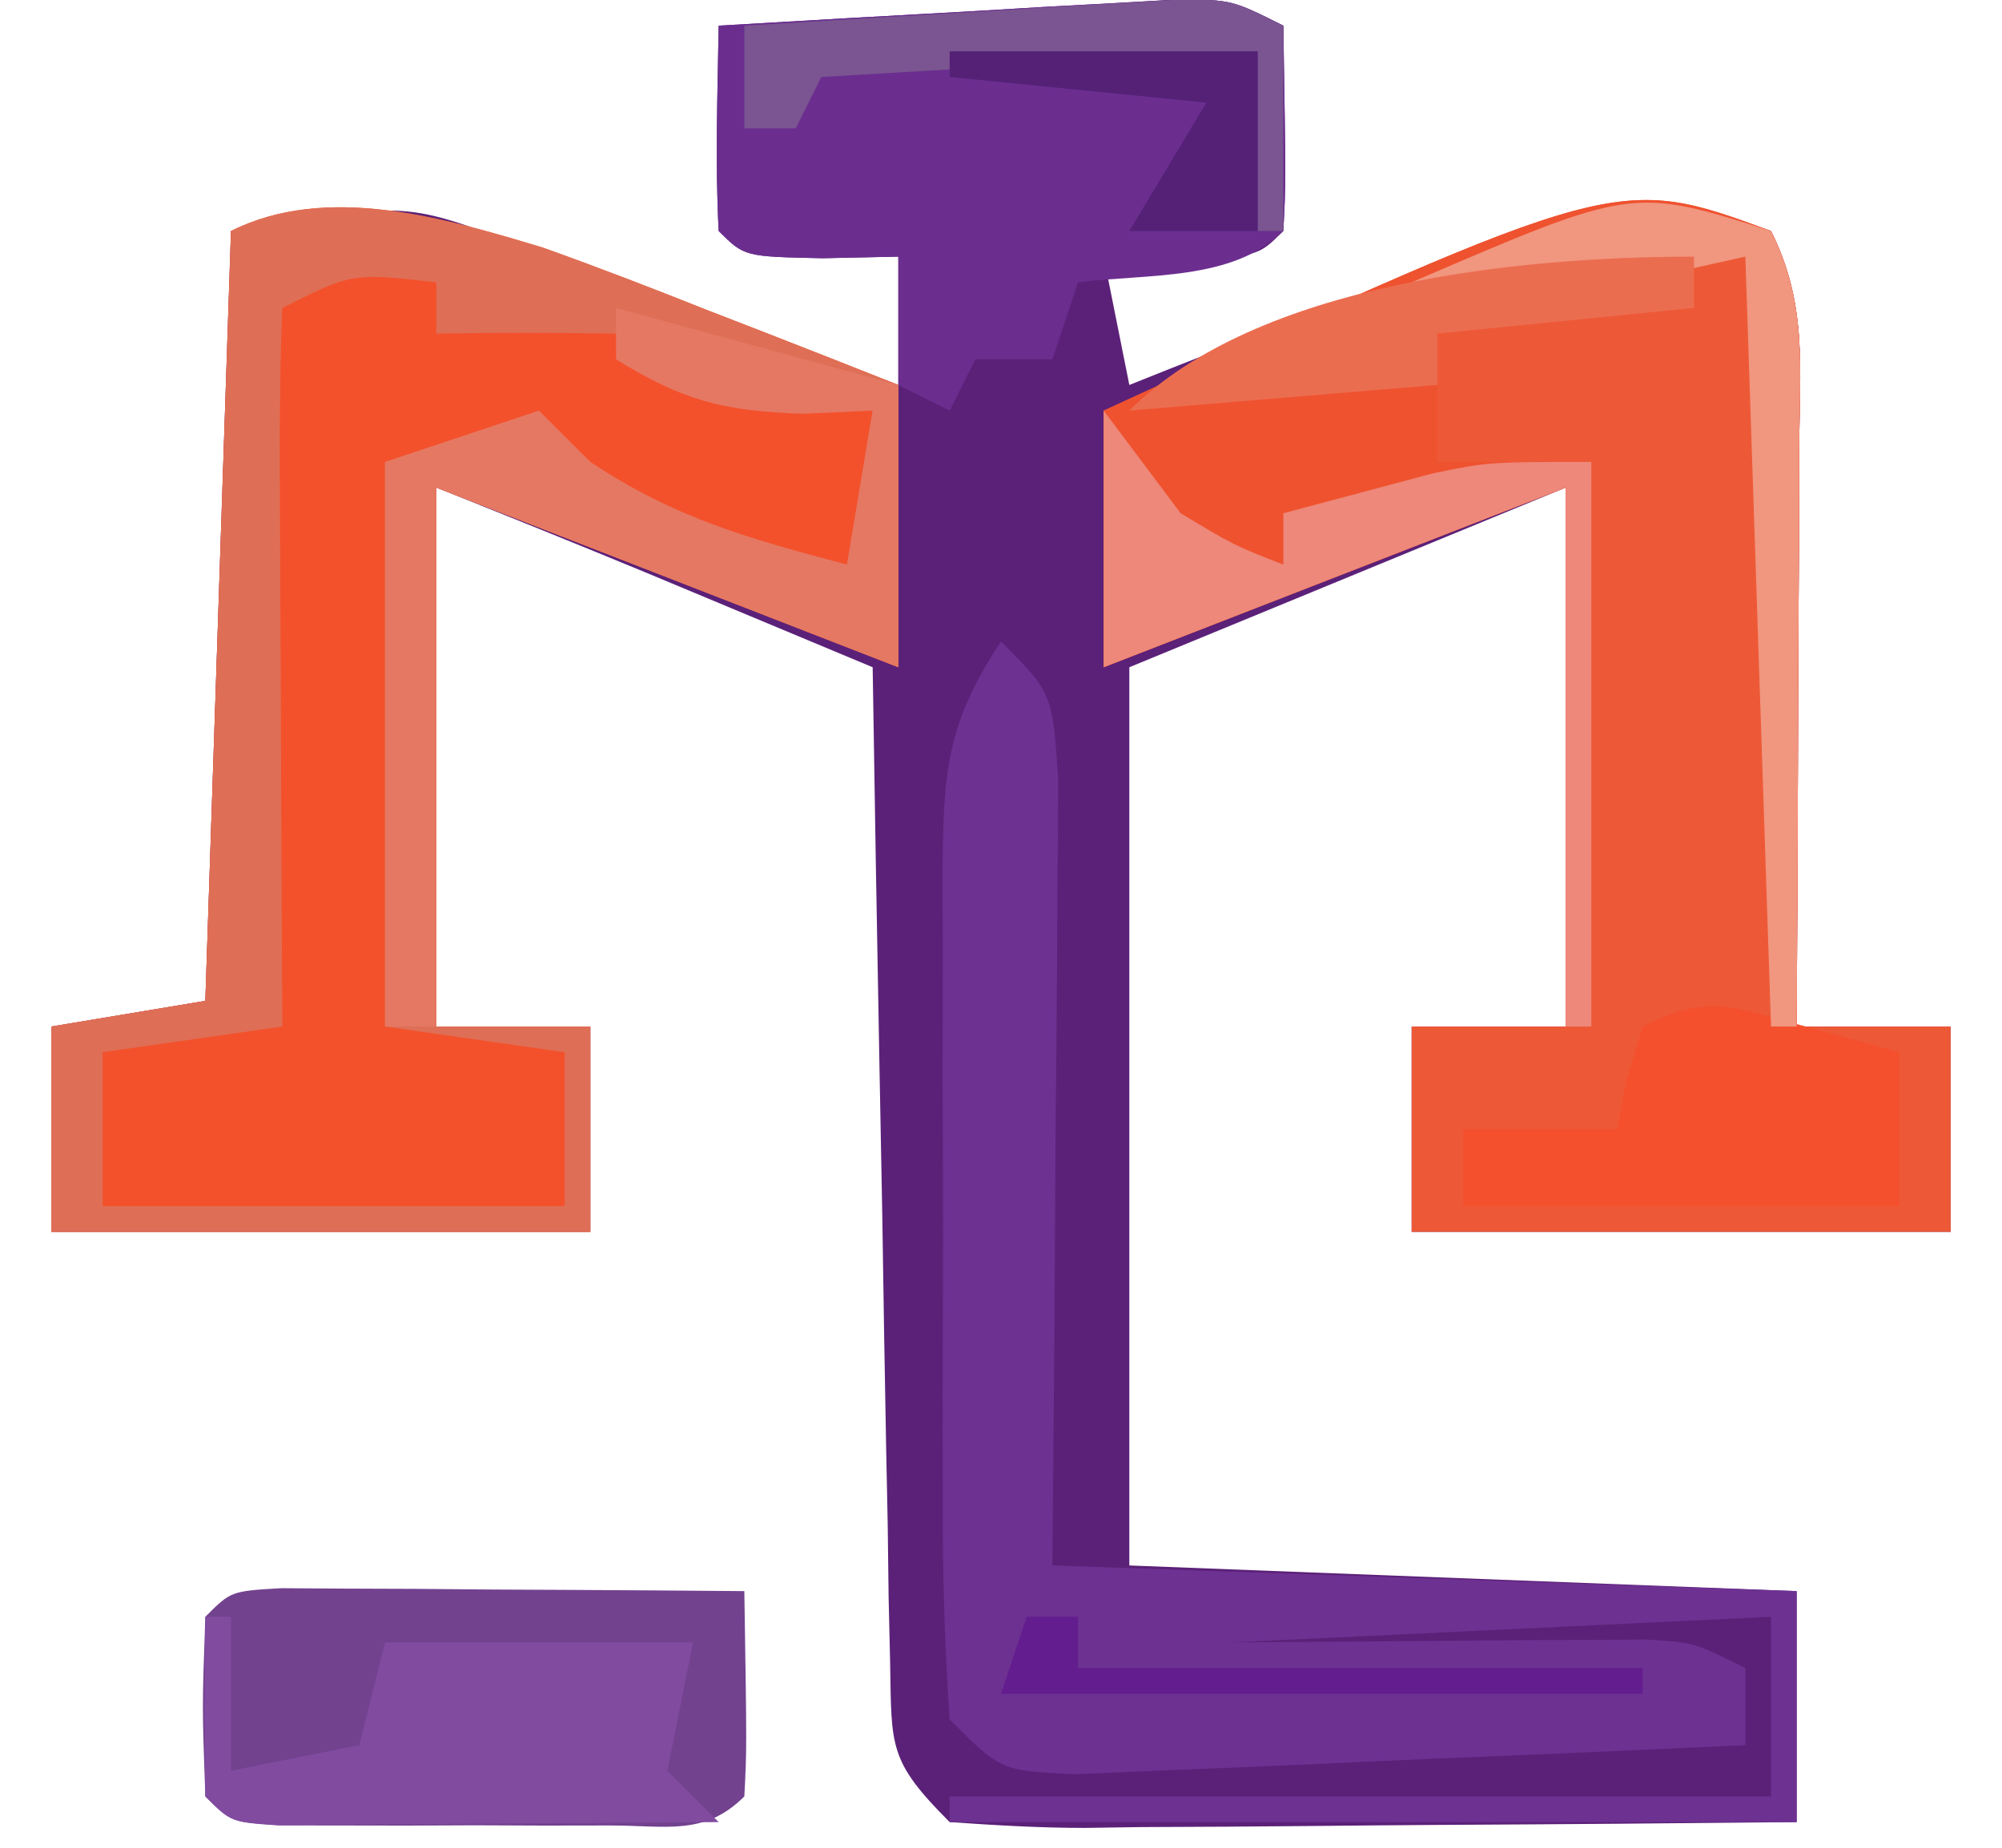 <?xml version="1.0" encoding="UTF-8"?>
<svg version="1.1" xmlns="http://www.w3.org/2000/svg" width="78" height="72">
<path d="M0 0 C0.098 6.152 0.098 6.152 0 8 C-1 9 -1 9 -4.062 9.062 C-5.032 9.042 -6.001 9.021 -7 9 C-6.505 11.475 -6.505 11.475 -6 14 C-5.456 13.783 -4.912 13.565 -4.351 13.342 C-1.865 12.358 0.63 11.398 3.125 10.438 C3.981 10.095 4.837 9.753 5.719 9.4 C10.457 7.596 13.978 6.275 19 8 C20.435 10.87 20.112 13.335 20.098 16.539 C20.093 18.492 20.093 18.492 20.088 20.484 C20.08 21.865 20.071 23.245 20.062 24.625 C20.057 26.013 20.053 27.401 20.049 28.789 C20.037 32.193 20.021 35.596 20 39 C21.98 39 23.96 39 26 39 C26 41.64 26 44.28 26 47 C19.07 47 12.14 47 5 47 C5 44.36 5 41.72 5 39 C6.98 39 8.96 39 11 39 C11 32.07 11 25.14 11 18 C5.39 20.31 -0.22 22.62 -6 25 C-6 36.55 -6 48.1 -6 60 C6.87 60.495 6.87 60.495 20 61 C20 63.97 20 66.94 20 70 C15.337 70.049 10.674 70.086 6.011 70.11 C4.424 70.12 2.837 70.134 1.25 70.151 C-1.029 70.175 -3.307 70.186 -5.586 70.195 C-6.297 70.206 -7.009 70.216 -7.742 70.227 C-9.496 70.227 -11.25 70.122 -13 70 C-15.384 67.616 -15.262 67.075 -15.319 63.826 C-15.339 62.965 -15.359 62.104 -15.379 61.217 C-15.391 60.287 -15.402 59.357 -15.414 58.398 C-15.433 57.447 -15.453 56.495 -15.473 55.515 C-15.533 52.468 -15.579 49.422 -15.625 46.375 C-15.663 44.312 -15.702 42.25 -15.742 40.188 C-15.838 35.125 -15.922 30.063 -16 25 C-17.896 24.208 -19.792 23.416 -21.688 22.625 C-22.743 22.184 -23.799 21.743 -24.887 21.289 C-27.583 20.173 -30.291 19.084 -33 18 C-33 24.93 -33 31.86 -33 39 C-31.02 39 -29.04 39 -27 39 C-27 41.64 -27 44.28 -27 47 C-33.93 47 -40.86 47 -48 47 C-48 44.36 -48 41.72 -48 39 C-45.03 38.505 -45.03 38.505 -42 38 C-41.67 28.1 -41.34 18.2 -41 8 C-34.25 6.875 -34.25 6.875 -30.039 8.434 C-29.156 8.753 -28.273 9.072 -27.363 9.4 C-26.46 9.743 -25.556 10.085 -24.625 10.438 C-23.698 10.776 -22.771 11.114 -21.816 11.463 C-19.539 12.296 -17.268 13.142 -15 14 C-15 12.35 -15 10.7 -15 9 C-16.454 9.031 -16.454 9.031 -17.938 9.062 C-21 9 -21 9 -22 8 C-22.141 5.329 -22.042 2.676 -22 0 C-18.709 -0.196 -15.417 -0.381 -12.125 -0.562 C-11.188 -0.619 -10.251 -0.675 -9.285 -0.732 C-8.389 -0.781 -7.493 -0.829 -6.57 -0.879 C-5.743 -0.926 -4.915 -0.973 -4.063 -1.022 C-2 -1 -2 -1 0 0 Z " fill="#5B2178" transform="translate(50,1)"/>
<path d="M0 0 C1.435 2.87 1.112 5.335 1.098 8.539 C1.094 9.841 1.091 11.143 1.088 12.484 C1.08 13.865 1.071 15.245 1.062 16.625 C1.057 18.013 1.053 19.401 1.049 20.789 C1.037 24.193 1.021 27.596 1 31 C2.98 31 4.96 31 7 31 C7 33.64 7 36.28 7 39 C0.07 39 -6.86 39 -14 39 C-14 36.36 -14 33.72 -14 31 C-12.02 31 -10.04 31 -8 31 C-8 24.07 -8 17.14 -8 10 C-16.91 13.465 -16.91 13.465 -26 17 C-26 13.7 -26 10.4 -26 7 C-5.964 -2.197 -5.964 -2.197 0 0 Z " fill="#ED5937" transform="translate(69,9)"/>
<path d="M0 0 C2.135 0.763 4.242 1.573 6.348 2.414 C7.075 2.695 7.802 2.977 8.551 3.267 C10.32 3.954 12.084 4.651 13.848 5.351 C13.848 8.981 13.848 12.611 13.848 16.351 C7.908 14.041 1.968 11.731 -4.152 9.351 C-4.152 16.281 -4.152 23.211 -4.152 30.351 C-2.172 30.351 -0.192 30.351 1.848 30.351 C1.848 32.991 1.848 35.631 1.848 38.351 C-5.082 38.351 -12.012 38.351 -19.152 38.351 C-19.152 35.711 -19.152 33.071 -19.152 30.351 C-17.172 30.021 -15.192 29.691 -13.152 29.351 C-12.822 19.451 -12.492 9.551 -12.152 -0.649 C-8.421 -2.515 -3.868 -1.166 0 0 Z " fill="#F3512C" transform="translate(21.152,9.649)"/>
<path d="M0 0 C2 2 2 2 2.227 5.348 C2.227 6.776 2.215 8.205 2.195 9.633 C2.192 10.385 2.19 11.136 2.187 11.911 C2.176 14.316 2.15 16.72 2.125 19.125 C2.115 20.754 2.106 22.383 2.098 24.012 C2.077 28.008 2.038 32.004 2 36 C11.57 36.33 21.14 36.66 31 37 C31 39.97 31 42.94 31 46 C20.11 46 9.22 46 -2 46 C-2 45.67 -2 45.34 -2 45 C8.56 45 19.12 45 30 45 C30 42.69 30 40.38 30 38 C19.605 38.495 19.605 38.495 9 39 C14.834 38.96 14.834 38.96 20.667 38.91 C21.393 38.907 22.119 38.905 22.867 38.902 C23.611 38.897 24.354 38.892 25.121 38.886 C27 39 27 39 29 40 C29 40.99 29 41.98 29 43 C24.907 43.192 20.814 43.371 16.72 43.537 C15.327 43.596 13.934 43.658 12.541 43.724 C10.541 43.818 8.54 43.897 6.539 43.977 C5.335 44.029 4.13 44.081 2.889 44.135 C0 44 0 44 -2 42 C-2.2 39.094 -2.28 36.286 -2.266 33.379 C-2.268 32.523 -2.269 31.668 -2.271 30.786 C-2.273 28.974 -2.269 27.163 -2.261 25.351 C-2.25 22.577 -2.261 19.804 -2.273 17.029 C-2.272 15.271 -2.27 13.512 -2.266 11.754 C-2.27 10.923 -2.274 10.091 -2.278 9.235 C-2.246 5.315 -2.223 3.335 0 0 Z " fill="#6D3192" transform="translate(39,25)"/>
<path d="M0 0 C2.135 0.763 4.242 1.573 6.348 2.414 C7.075 2.695 7.802 2.977 8.551 3.267 C10.32 3.954 12.084 4.651 13.848 5.351 C13.848 8.981 13.848 12.611 13.848 16.351 C7.908 14.041 1.968 11.731 -4.152 9.351 C-4.152 16.281 -4.152 23.211 -4.152 30.351 C-2.172 30.351 -0.192 30.351 1.848 30.351 C1.848 32.991 1.848 35.631 1.848 38.351 C-5.082 38.351 -12.012 38.351 -19.152 38.351 C-19.152 35.711 -19.152 33.071 -19.152 30.351 C-17.172 30.021 -15.192 29.691 -13.152 29.351 C-12.822 19.451 -12.492 9.551 -12.152 -0.649 C-8.421 -2.515 -3.868 -1.166 0 0 Z M-10.152 2.351 C-10.24 4.424 -10.259 6.499 -10.25 8.574 C-10.247 9.834 -10.244 11.094 -10.24 12.392 C-10.232 13.733 -10.223 15.073 -10.215 16.414 C-10.21 17.758 -10.205 19.102 -10.201 20.447 C-10.189 23.748 -10.173 27.05 -10.152 30.351 C-12.462 30.681 -14.772 31.011 -17.152 31.351 C-17.152 33.331 -17.152 35.311 -17.152 37.351 C-11.212 37.351 -5.272 37.351 0.848 37.351 C0.848 35.371 0.848 33.391 0.848 31.351 C-1.462 31.021 -3.772 30.691 -6.152 30.351 C-6.152 23.091 -6.152 15.831 -6.152 8.351 C-3.819 8.351 -1.486 8.351 0.848 8.351 C1.178 9.011 1.508 9.671 1.848 10.351 C5.301 12.078 8.006 12.571 11.848 12.351 C12.178 10.371 12.508 8.391 12.848 6.351 C11.569 6.042 10.29 5.732 8.973 5.414 C6.747 4.875 4.9 4.377 2.848 3.351 C0.515 3.311 -1.819 3.308 -4.152 3.351 C-4.152 2.691 -4.152 2.031 -4.152 1.351 C-7.442 0.984 -7.442 0.984 -10.152 2.351 Z " fill="#DE6F56" transform="translate(21.152,9.649)"/>
<path d="M0 0 C1.435 2.87 1.112 5.335 1.098 8.539 C1.094 9.841 1.091 11.143 1.088 12.484 C1.08 13.865 1.071 15.245 1.062 16.625 C1.057 18.013 1.053 19.401 1.049 20.789 C1.037 24.193 1.021 27.596 1 31 C0.67 31 0.34 31 0 31 C-0.33 21.1 -0.66 11.2 -1 1 C-1.66 1 -2.32 1 -3 1 C-3 1.66 -3 2.32 -3 3 C-6.3 3.33 -9.6 3.66 -13 4 C-13 5.65 -13 7.3 -13 9 C-11.02 9 -9.04 9 -7 9 C-7 16.26 -7 23.52 -7 31 C-7.33 31 -7.66 31 -8 31 C-8 24.07 -8 17.14 -8 10 C-16.91 13.465 -16.91 13.465 -26 17 C-26 13.7 -26 10.4 -26 7 C-5.964 -2.197 -5.964 -2.197 0 0 Z " fill="#EF522F" transform="translate(69,9)"/>
<path d="M0 0 C0.098 6.152 0.098 6.152 0 8 C-1.968 9.968 -5.348 9.662 -8 10 C-8.33 10.99 -8.66 11.98 -9 13 C-9.99 13 -10.98 13 -12 13 C-12.33 13.66 -12.66 14.32 -13 15 C-13.66 14.67 -14.32 14.34 -15 14 C-15 12.35 -15 10.7 -15 9 C-16.454 9.031 -16.454 9.031 -17.938 9.062 C-21 9 -21 9 -22 8 C-22.141 5.329 -22.042 2.676 -22 0 C-18.709 -0.196 -15.417 -0.381 -12.125 -0.562 C-11.188 -0.619 -10.251 -0.675 -9.285 -0.732 C-8.389 -0.781 -7.493 -0.829 -6.57 -0.879 C-5.743 -0.926 -4.915 -0.973 -4.063 -1.022 C-2 -1 -2 -1 0 0 Z " fill="#6B2E8F" transform="translate(50,1)"/>
<path d="M0 0 C0.833 0.005 1.665 0.01 2.523 0.016 C3.422 0.019 4.321 0.022 5.248 0.026 C6.666 0.038 6.666 0.038 8.113 0.051 C9.062 0.056 10.012 0.06 10.99 0.065 C13.344 0.077 15.697 0.093 18.051 0.114 C18.148 6.266 18.148 6.266 18.051 8.114 C16.494 9.67 14.991 9.243 12.832 9.246 C11.558 9.248 11.558 9.248 10.258 9.25 C8.918 9.244 8.918 9.244 7.551 9.239 C6.657 9.242 5.764 9.246 4.844 9.25 C3.994 9.249 3.145 9.248 2.269 9.246 C1.485 9.245 0.7 9.244 -0.108 9.243 C-1.949 9.114 -1.949 9.114 -2.949 8.114 C-3.074 4.614 -3.074 4.614 -2.949 1.114 C-1.949 0.114 -1.949 0.114 0 0 Z " fill="#72428F" transform="translate(10.949,61.886)"/>
<path d="M0 0 C5.445 1.485 5.445 1.485 11 3 C11 6.63 11 10.26 11 14 C5.06 11.69 -0.88 9.38 -7 7 C-7 13.93 -7 20.86 -7 28 C-7.66 28 -8.32 28 -9 28 C-9 20.74 -9 13.48 -9 6 C-7.02 5.34 -5.04 4.68 -3 4 C-2.34 4.66 -1.68 5.32 -1 6 C2.285 8.19 5.207 8.998 9 10 C9.33 8.02 9.66 6.04 10 4 C9.092 4.041 8.185 4.082 7.25 4.125 C4.122 4.005 2.614 3.609 0 2 C0 1.34 0 0.68 0 0 Z " fill="#E57863" transform="translate(24,12)"/>
<path d="M0 0 C0.33 0 0.66 0 1 0 C1 1.98 1 3.96 1 6 C2.65 5.67 4.3 5.34 6 5 C6.33 3.68 6.66 2.36 7 1 C10.96 1 14.92 1 19 1 C18.67 2.65 18.34 4.3 18 6 C18.66 6.66 19.32 7.32 20 8 C16.854 8.029 13.708 8.047 10.562 8.062 C9.216 8.075 9.216 8.075 7.842 8.088 C6.561 8.093 6.561 8.093 5.254 8.098 C4.463 8.103 3.672 8.108 2.858 8.114 C1 8 1 8 0 7 C-0.041 4.667 -0.042 2.333 0 0 Z " fill="#814BA0" transform="translate(8,63)"/>
<path d="M0 0 C1.087 0.292 1.087 0.292 2.195 0.59 C2.75 0.746 3.304 0.902 3.875 1.062 C3.875 3.042 3.875 5.022 3.875 7.062 C-1.735 7.062 -7.345 7.062 -13.125 7.062 C-13.125 6.072 -13.125 5.082 -13.125 4.062 C-11.145 4.062 -9.165 4.062 -7.125 4.062 C-6.939 3.103 -6.939 3.103 -6.75 2.125 C-6.544 1.444 -6.338 0.764 -6.125 0.062 C-3.578 -1.211 -2.697 -0.739 0 0 Z " fill="#F4502E" transform="translate(70.125,39.938)"/>
<path d="M0 0 C0.99 1.32 1.98 2.64 3 4 C5.083 5.252 5.083 5.252 7 6 C7 5.34 7 4.68 7 4 C8.238 3.67 9.475 3.34 10.75 3 C11.794 2.722 11.794 2.722 12.859 2.438 C15 2 15 2 19 2 C19 9.26 19 16.52 19 24 C18.67 24 18.34 24 18 24 C18 17.07 18 10.14 18 3 C9.09 6.465 9.09 6.465 0 10 C0 6.7 0 3.4 0 0 Z " fill="#ED887A" transform="translate(43,16)"/>
<path d="M0 0 C1.435 2.87 1.112 5.335 1.098 8.539 C1.094 9.841 1.091 11.143 1.088 12.484 C1.08 13.865 1.071 15.245 1.062 16.625 C1.057 18.013 1.053 19.401 1.049 20.789 C1.037 24.193 1.021 27.596 1 31 C0.67 31 0.34 31 0 31 C-0.33 21.1 -0.66 11.2 -1 1 C-3.97 1.66 -6.94 2.32 -10 3 C-11.32 2.67 -12.64 2.34 -14 2 C-5.393 -1.71 -5.393 -1.71 0 0 Z " fill="#F1967F" transform="translate(69,9)"/>
<path d="M0 0 C0 0.66 0 1.32 0 2 C-3.3 2.33 -6.6 2.66 -10 3 C-10 3.66 -10 4.32 -10 5 C-15.94 5.495 -15.94 5.495 -22 6 C-17.035 1.035 -6.844 0 0 0 Z " fill="#EB6D50" transform="translate(66,10)"/>
<path d="M0 0 C0 2.64 0 5.28 0 8 C-0.33 8 -0.66 8 -1 8 C-1 5.69 -1 3.38 -1 1 C-9.415 1.495 -9.415 1.495 -18 2 C-18.33 2.66 -18.66 3.32 -19 4 C-19.66 4 -20.32 4 -21 4 C-21 2.68 -21 1.36 -21 0 C-17.875 -0.196 -14.75 -0.381 -11.625 -0.562 C-10.291 -0.647 -10.291 -0.647 -8.93 -0.732 C-7.654 -0.805 -7.654 -0.805 -6.352 -0.879 C-5.566 -0.926 -4.781 -0.973 -3.971 -1.022 C-2 -1 -2 -1 0 0 Z " fill="#7A5591" transform="translate(50,1)"/>
<path d="M0 0 C0.66 0 1.32 0 2 0 C2 0.66 2 1.32 2 2 C9.26 2 16.52 2 24 2 C24 2.33 24 2.66 24 3 C15.75 3 7.5 3 -1 3 C-0.67 2.01 -0.34 1.02 0 0 Z " fill="#631D8F" transform="translate(40,63)"/>
<path d="M0 0 C3.96 0 7.92 0 12 0 C12 2.31 12 4.62 12 7 C10.35 7 8.7 7 7 7 C7.99 5.35 8.98 3.7 10 2 C6.7 1.67 3.4 1.34 0 1 C0 0.67 0 0.34 0 0 Z " fill="#542177" transform="translate(37,2)"/>
</svg>
